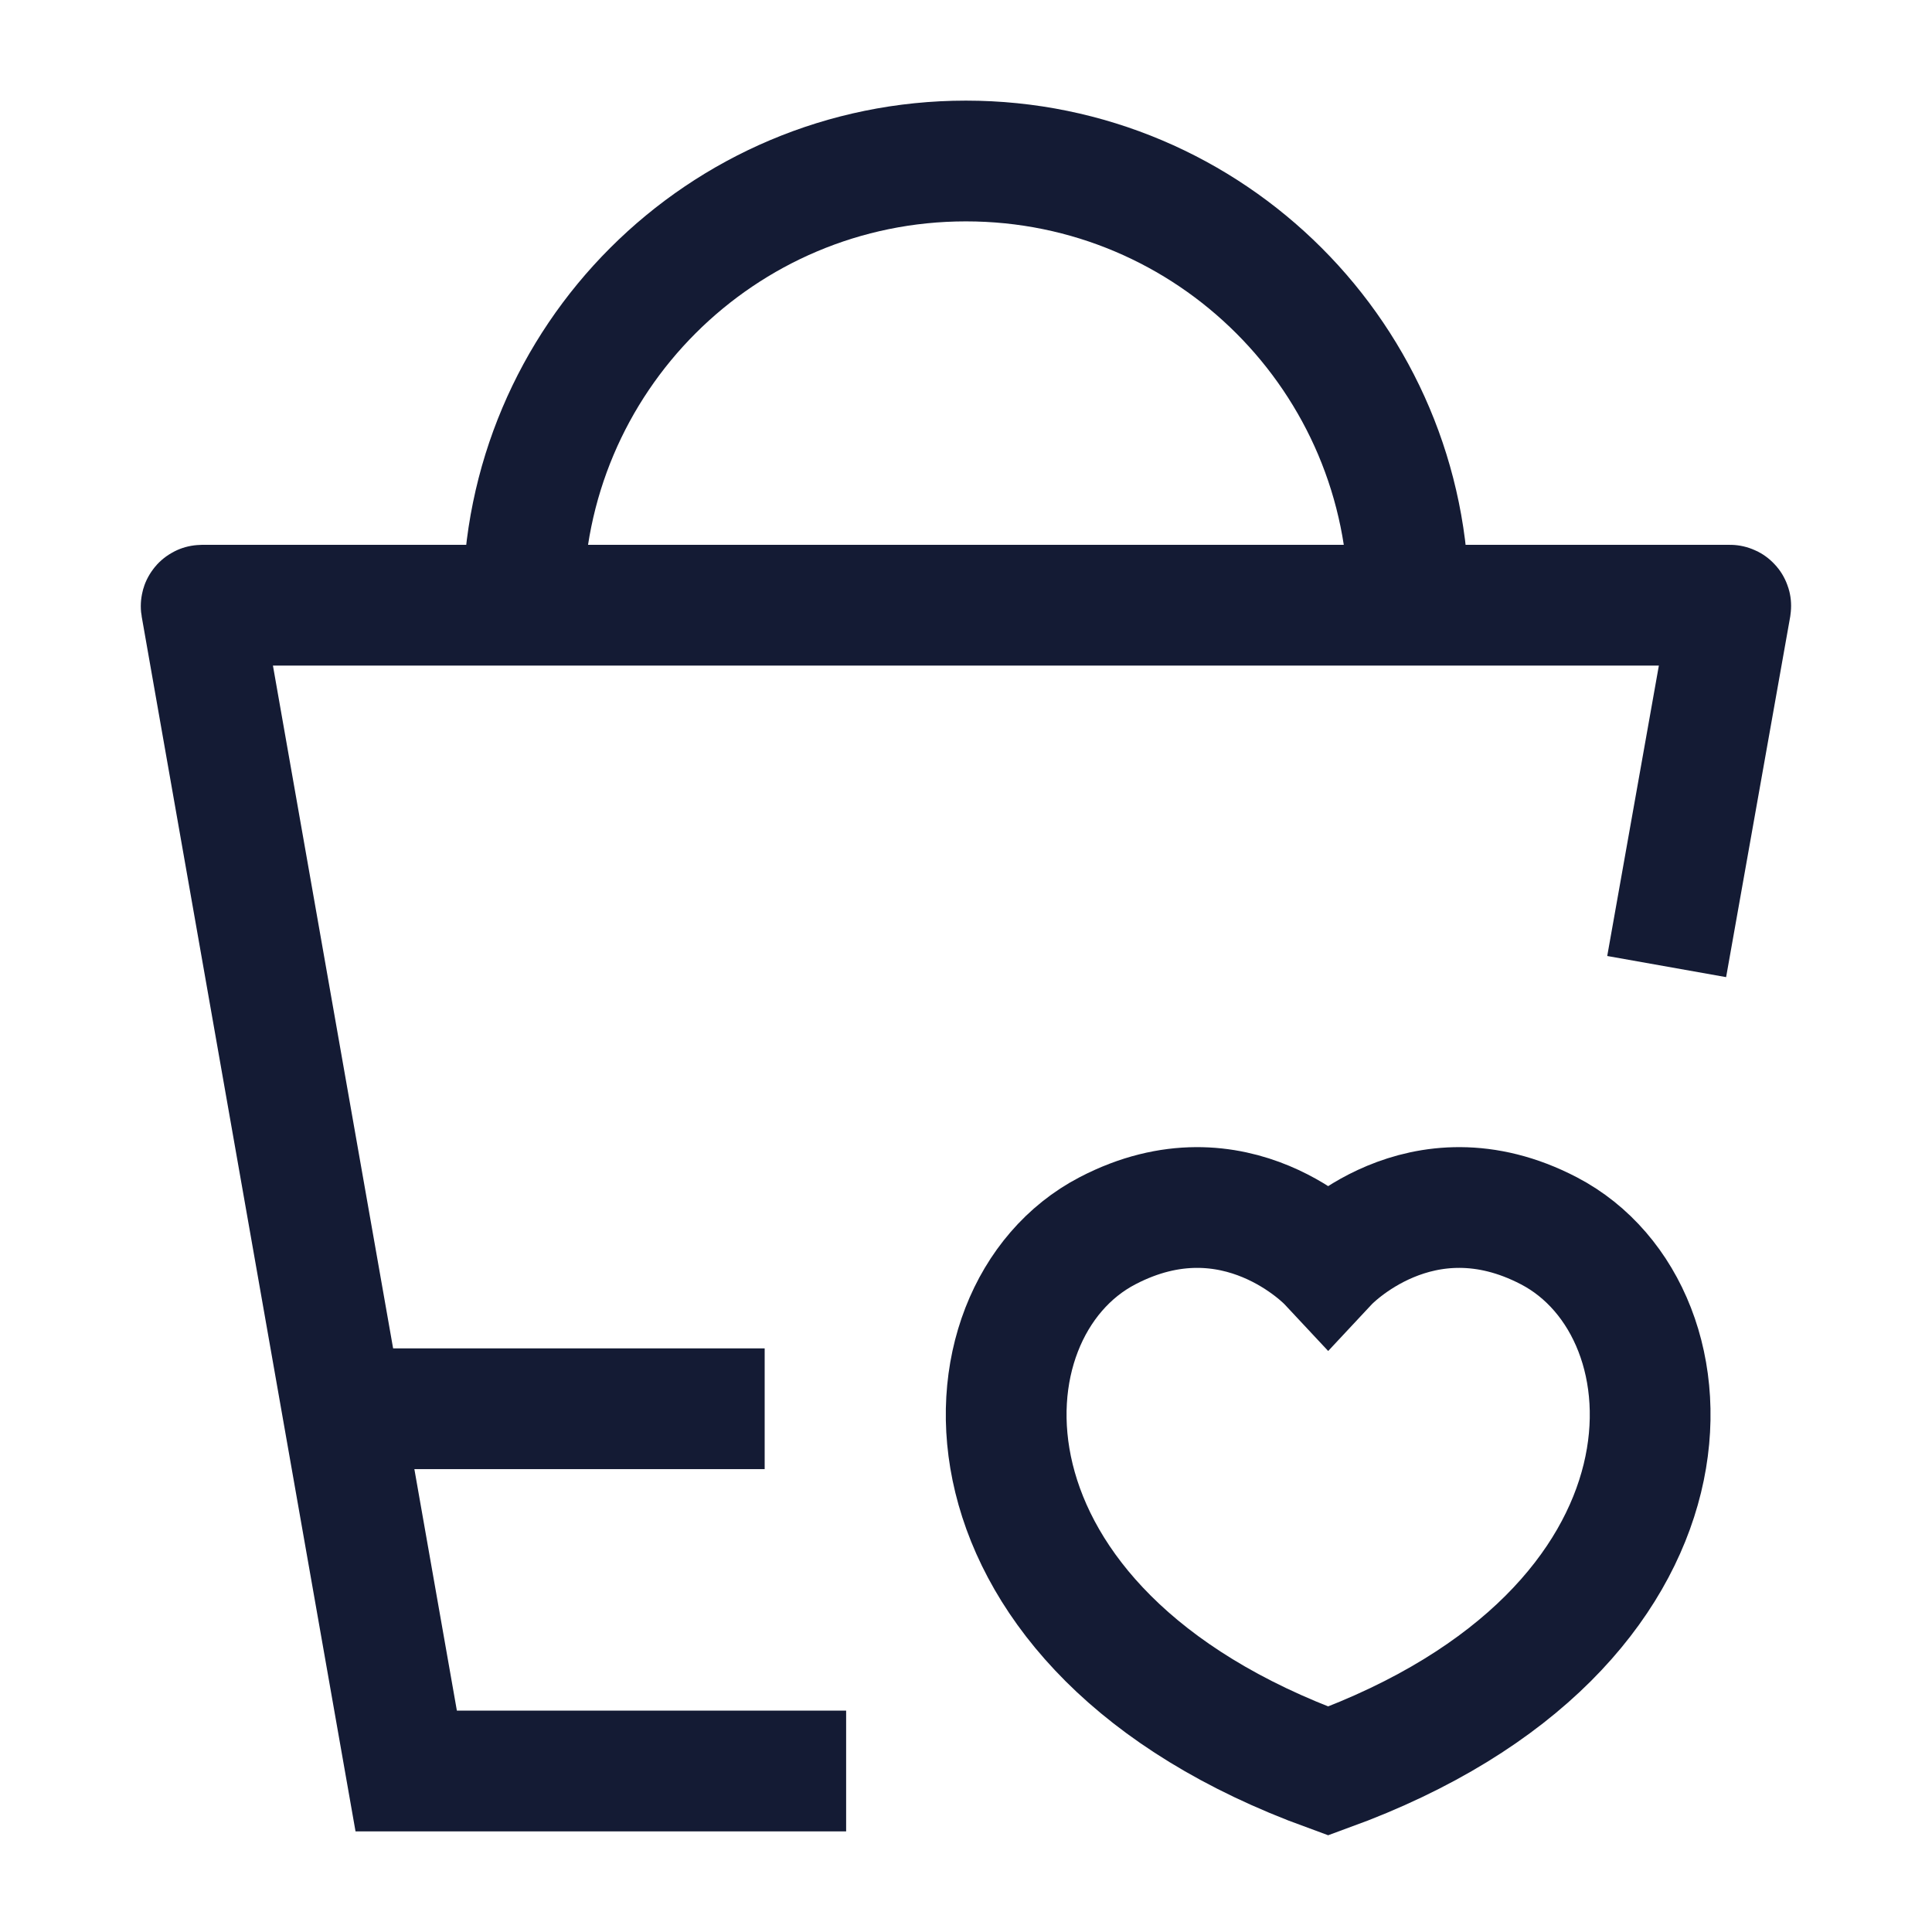 <svg width="24" height="24" viewBox="0 0 24 24" fill="none" xmlns="http://www.w3.org/2000/svg">
<path d="M17.499 7.5C17.499 4.462 15.037 2 11.999 2C8.961 2 6.499 4.462 6.499 7.5" stroke="#141B34" stroke-width="1.5"/>
<path d="M4.499 17.5H9.499" stroke="#141B34" stroke-width="1.5"/>
<path d="M19.242 15.29C17.645 14.457 16.499 15.684 16.499 15.684C16.499 15.684 15.352 14.457 13.756 15.29C11.822 16.298 11.683 20.247 16.499 22C21.315 20.247 21.176 16.298 19.242 15.29Z" stroke="#141B34" stroke-width="1.5" stroke-linecap="round"/>
<path d="M10.511 22H5.046L2.499 7.53C2.498 7.524 2.503 7.518 2.509 7.518H21.49C21.496 7.518 21.501 7.524 21.5 7.53L20.704 12.007" stroke="#141B34" stroke-width="1.5"/>
</svg>
